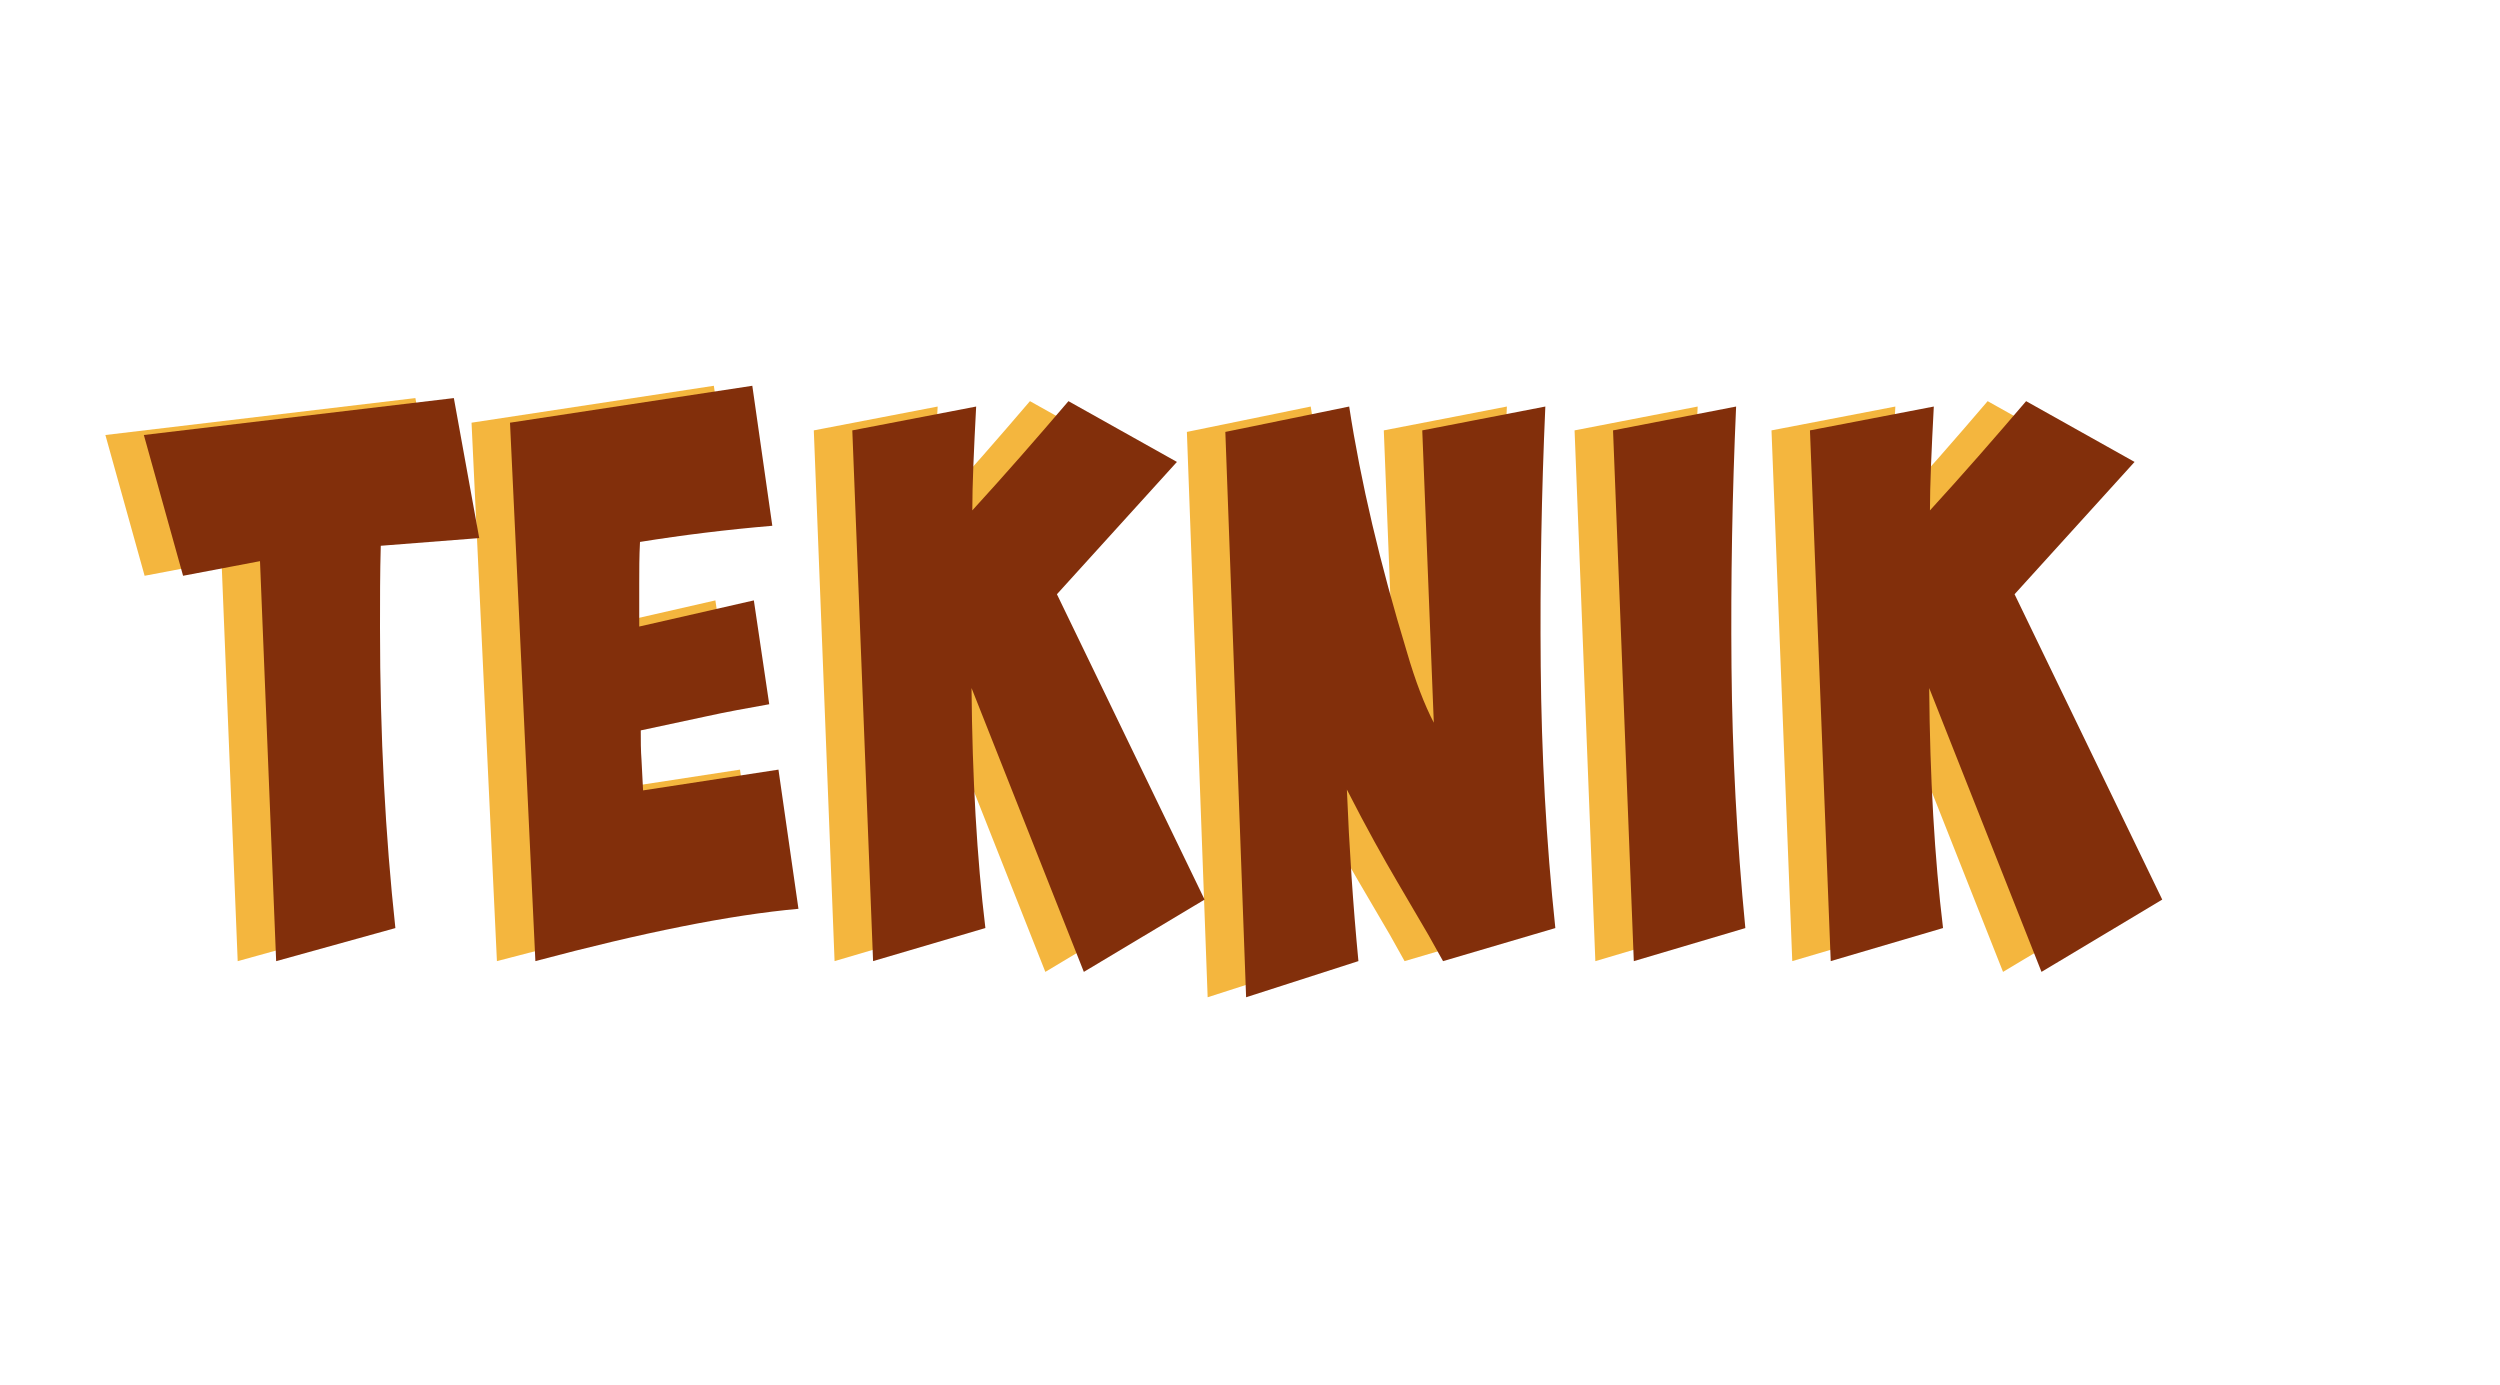 <?xml version="1.0" encoding="UTF-8"?>
<svg id="ur" xmlns="http://www.w3.org/2000/svg" viewBox="0 0 585 324">
  <defs>
    <style>
      .cls-1 {
        fill: #f4b63e;
      }

      .cls-1, .cls-2 {
        stroke-width: 0px;
      }

      .cls-2 {
        fill: #822f0b;
      }
    </style>
  </defs>
  <g>
    <path class="cls-1" d="m103.14,125.91l-23.04,1.8c-.18,6.3-.18,12.78-.18,19.08,0,25.38,1.26,48.78,3.6,70.38l-27.9,7.74-3.78-93.6-18,3.42-9.18-32.94,72.54-8.64,5.94,32.76Z"/>
    <path class="cls-1" d="m177.84,212.66c-16.02,1.44-36.54,5.58-61.56,12.24l-5.94-125.99,56.7-8.64,4.68,32.76c-10.62.9-20.88,2.16-30.96,3.78-.18,3.42-.18,6.66-.18,9.9v9.9l26.82-6.12,3.6,24.3c-5.04.9-10.08,1.8-14.94,2.88l-15.12,3.24c0,2.34,0,4.68.18,7.02l.36,7.02,31.68-4.86,4.68,32.58Z"/>
    <path class="cls-1" d="m272.87,210.5l-28.26,16.92-26.28-66.42c.18,21.06,1.26,39.78,3.24,56.16l-26.28,7.74-4.86-124.19,28.98-5.58c-.54,10.26-.9,18.36-.9,24.3,7.74-8.46,15.12-16.92,22.5-25.56l25.38,14.22-28.08,30.96,34.56,71.46Z"/>
    <path class="cls-1" d="m328.67,224.9l-3.42-6.12-7.38-12.6c-3.06-5.22-7.02-12.24-11.7-21.42.54,13.5,1.44,27,2.7,40.14l-26.28,8.46-4.86-132.29,28.98-5.94c2.7,17.64,7.2,36.72,13.5,57.42,1.98,6.84,4.14,12.42,6.3,16.56l-2.7-68.4,28.8-5.58c-.9,20.34-1.26,40.5-1.08,60.84.18,20.34,1.26,40.86,3.42,61.2l-26.28,7.74Z"/>
    <path class="cls-1" d="m373.31,224.9l-4.86-124.19,28.8-5.58c-.9,20.34-1.26,40.5-1.08,60.84.18,20.34,1.26,40.86,3.24,61.2l-26.1,7.74Z"/>
    <path class="cls-1" d="m496.97,210.5l-28.26,16.92-26.28-66.42c.18,21.06,1.26,39.78,3.24,56.16l-26.28,7.74-4.86-124.19,28.98-5.58c-.54,10.26-.9,18.36-.9,24.3,7.74-8.46,15.12-16.92,22.5-25.56l25.38,14.22-28.08,30.96,34.56,71.46Z"/>
  </g>
  <g>
    <path class="cls-2" d="m112.14,125.91l-23.04,1.8c-.18,6.3-.18,12.78-.18,19.08,0,25.38,1.26,48.78,3.6,70.38l-27.9,7.74-3.78-93.6-18,3.42-9.18-32.94,72.54-8.64,5.94,32.76Z"/>
    <path class="cls-2" d="m186.84,212.66c-16.02,1.44-36.54,5.58-61.56,12.24l-5.94-125.99,56.7-8.64,4.68,32.76c-10.62.9-20.88,2.16-30.96,3.78-.18,3.42-.18,6.66-.18,9.9v9.9l26.82-6.12,3.6,24.3c-5.04.9-10.08,1.8-14.94,2.88l-15.12,3.24c0,2.34,0,4.68.18,7.02l.36,7.02,31.68-4.86,4.68,32.58Z"/>
    <path class="cls-2" d="m281.88,210.5l-28.26,16.92-26.28-66.42c.18,21.06,1.26,39.78,3.24,56.16l-26.28,7.74-4.86-124.19,28.98-5.58c-.54,10.26-.9,18.36-.9,24.3,7.74-8.46,15.12-16.92,22.5-25.56l25.38,14.22-28.08,30.96,34.56,71.46Z"/>
    <path class="cls-2" d="m337.67,224.9l-3.42-6.12-7.38-12.6c-3.06-5.22-7.02-12.24-11.7-21.42.54,13.5,1.44,27,2.7,40.14l-26.28,8.46-4.86-132.29,28.98-5.94c2.7,17.64,7.2,36.72,13.5,57.42,1.98,6.84,4.14,12.42,6.3,16.56l-2.7-68.4,28.8-5.58c-.9,20.34-1.26,40.5-1.08,60.84.18,20.34,1.26,40.86,3.42,61.2l-26.28,7.74Z"/>
    <path class="cls-2" d="m382.31,224.9l-4.86-124.19,28.8-5.58c-.9,20.34-1.26,40.5-1.08,60.84.18,20.34,1.26,40.86,3.24,61.2l-26.1,7.74Z"/>
    <path class="cls-2" d="m505.97,210.5l-28.26,16.92-26.28-66.42c.18,21.06,1.26,39.78,3.24,56.16l-26.28,7.74-4.86-124.19,28.98-5.58c-.54,10.26-.9,18.36-.9,24.3,7.74-8.46,15.12-16.92,22.5-25.56l25.38,14.22-28.08,30.96,34.56,71.46Z"/>
  </g>
</svg>